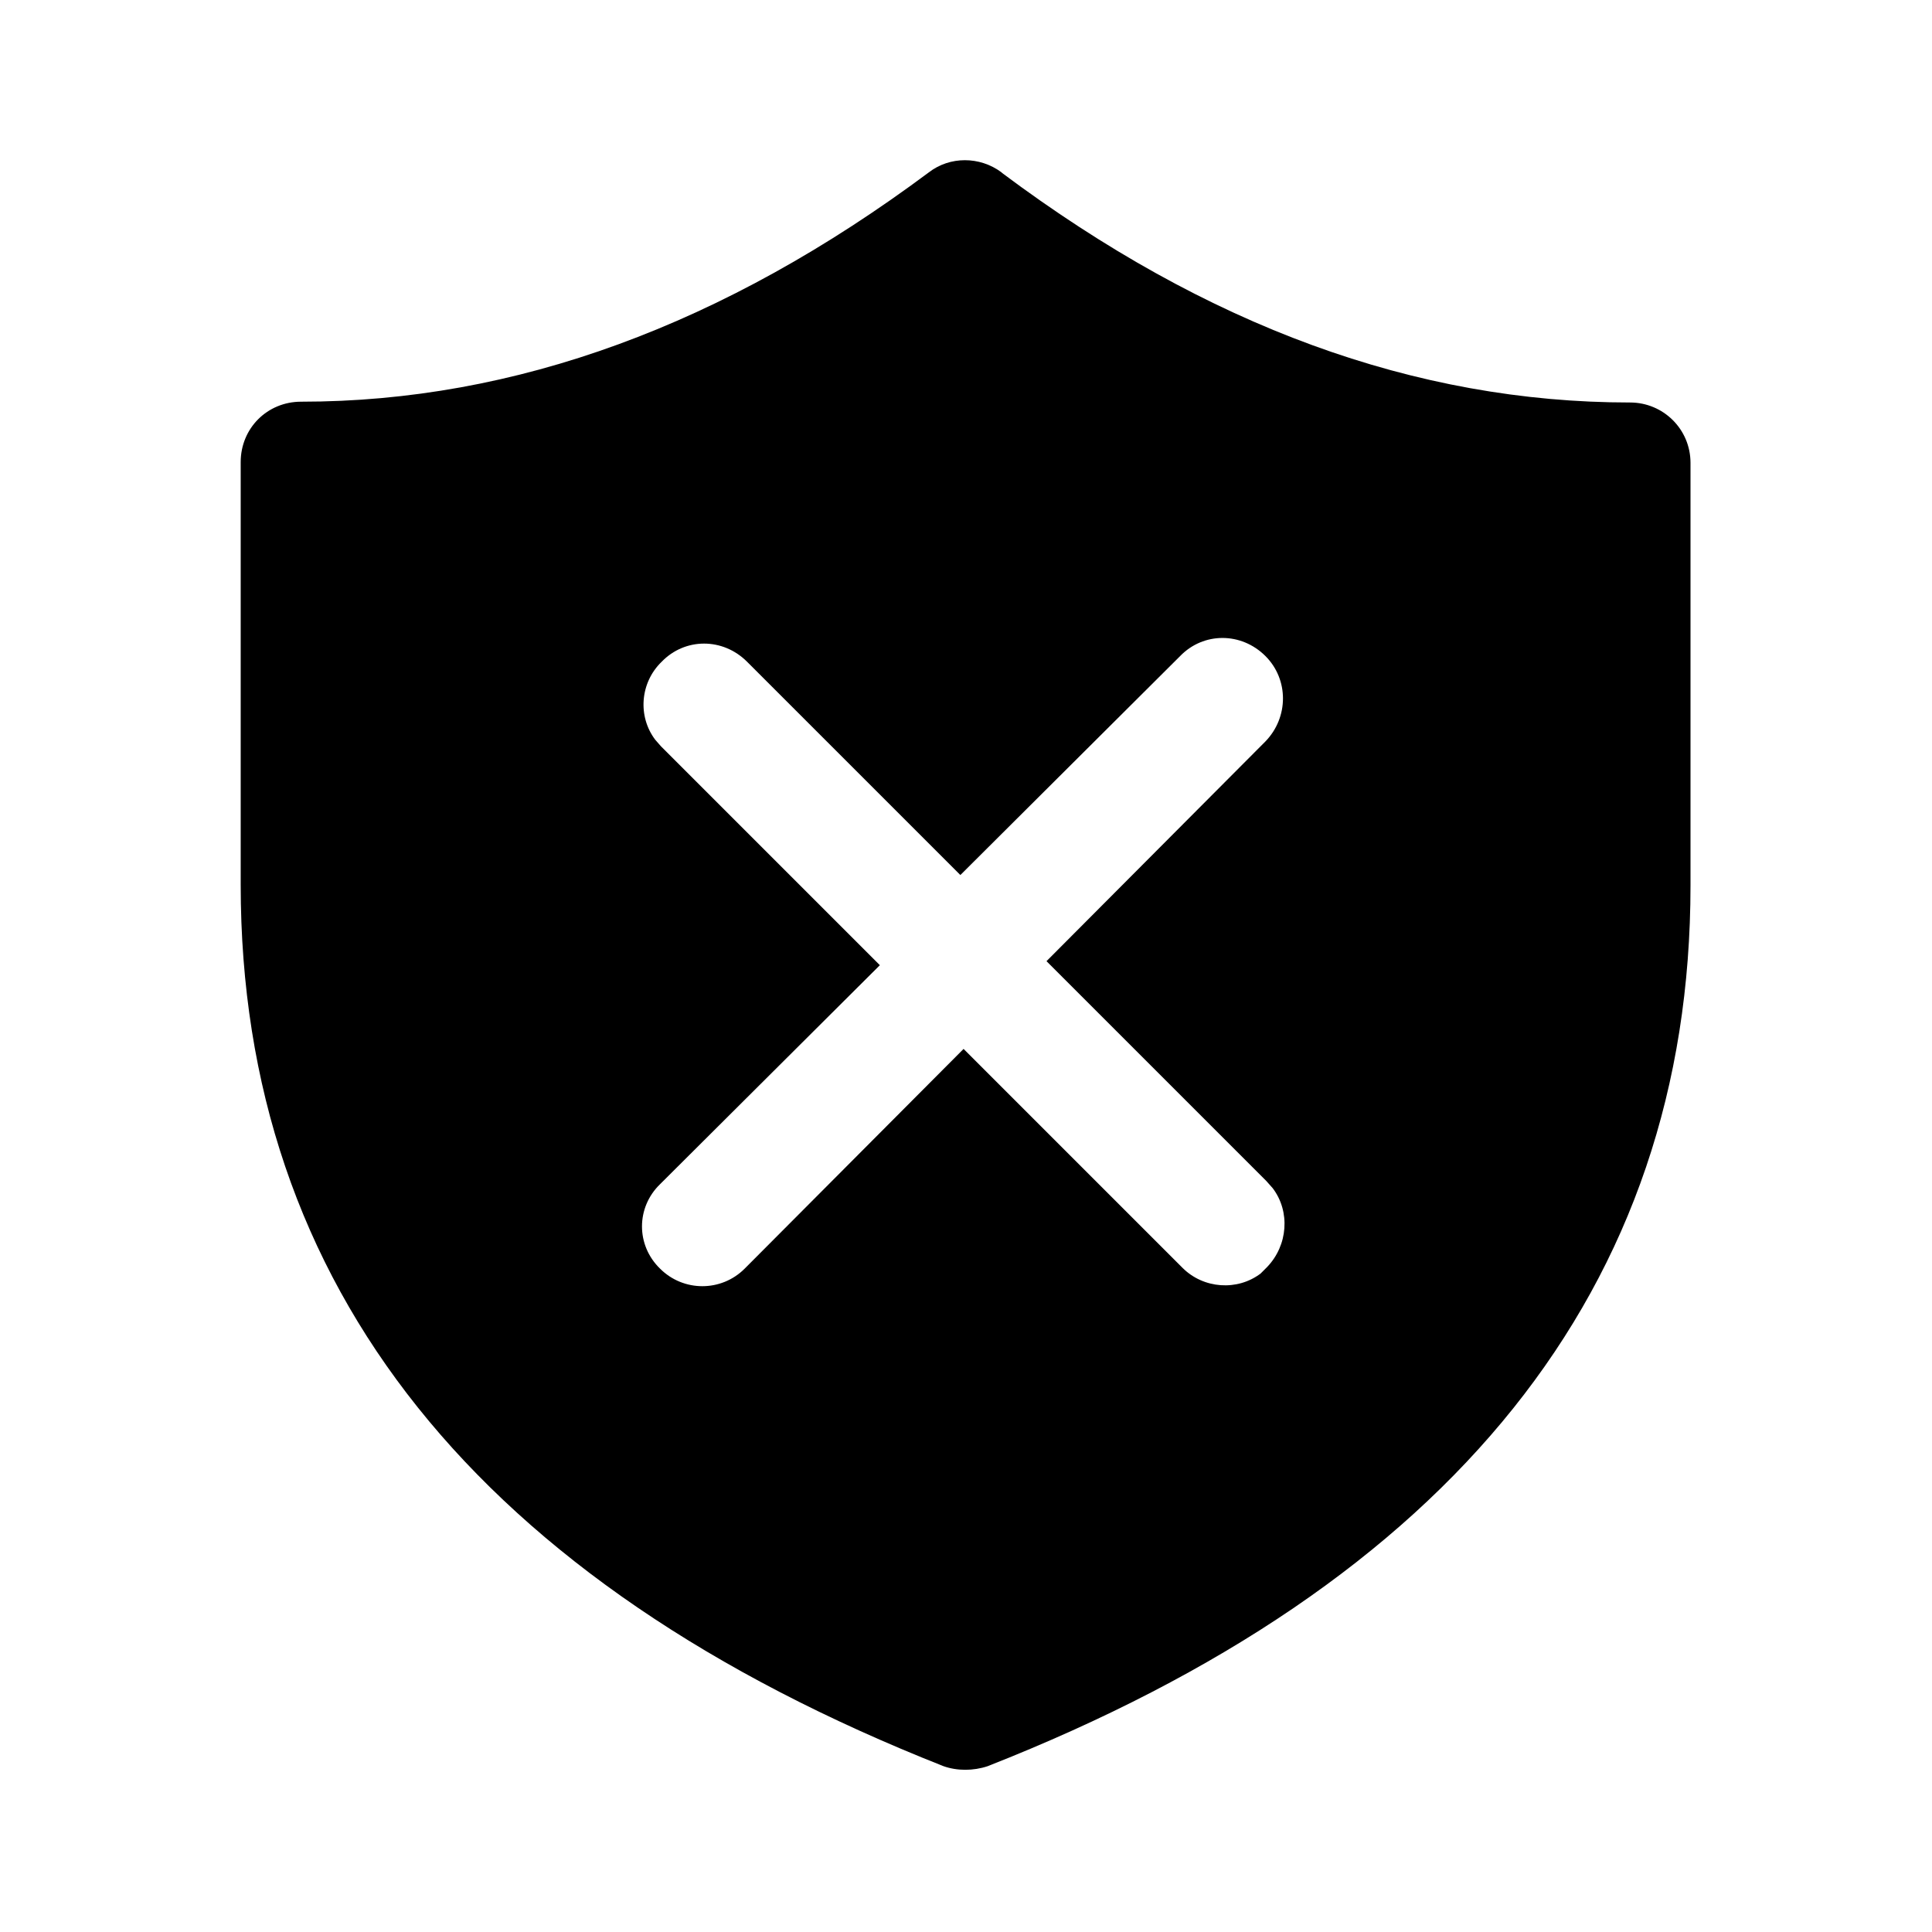 <svg viewBox="0 0 24 24" xmlns="http://www.w3.org/2000/svg"><path fill="currentColor" d="M12.45 2.15C14.99 4.05 17.58 5 20.25 5c.41 0 .75.33.75.75V11c0 5-2.96 8.67-8.73 10.94 -.18.06-.38.06-.55 0 -5.77-2.28-8.73-5.95-8.73-10.95V5.74c0-.42.33-.75.75-.75 2.66 0 5.25-.95 7.8-2.85 .26-.2.63-.2.9 0ZM9.28 8.22c-.3-.3-.77-.3-1.06 0 -.27.26-.3.68-.08.97l.07.08 2.72 2.72 -2.73 2.72c-.3.29-.3.76 0 1.05 .29.29.76.29 1.05 0l2.72-2.73 2.72 2.72c.26.26.68.29.97.07l.08-.08c.26-.27.29-.69.07-.98l-.08-.09L13 11.94l2.72-2.73c.29-.3.29-.77 0-1.06 -.3-.3-.77-.3-1.06 0l-2.73 2.72L9.2 8.14Z"/></svg>